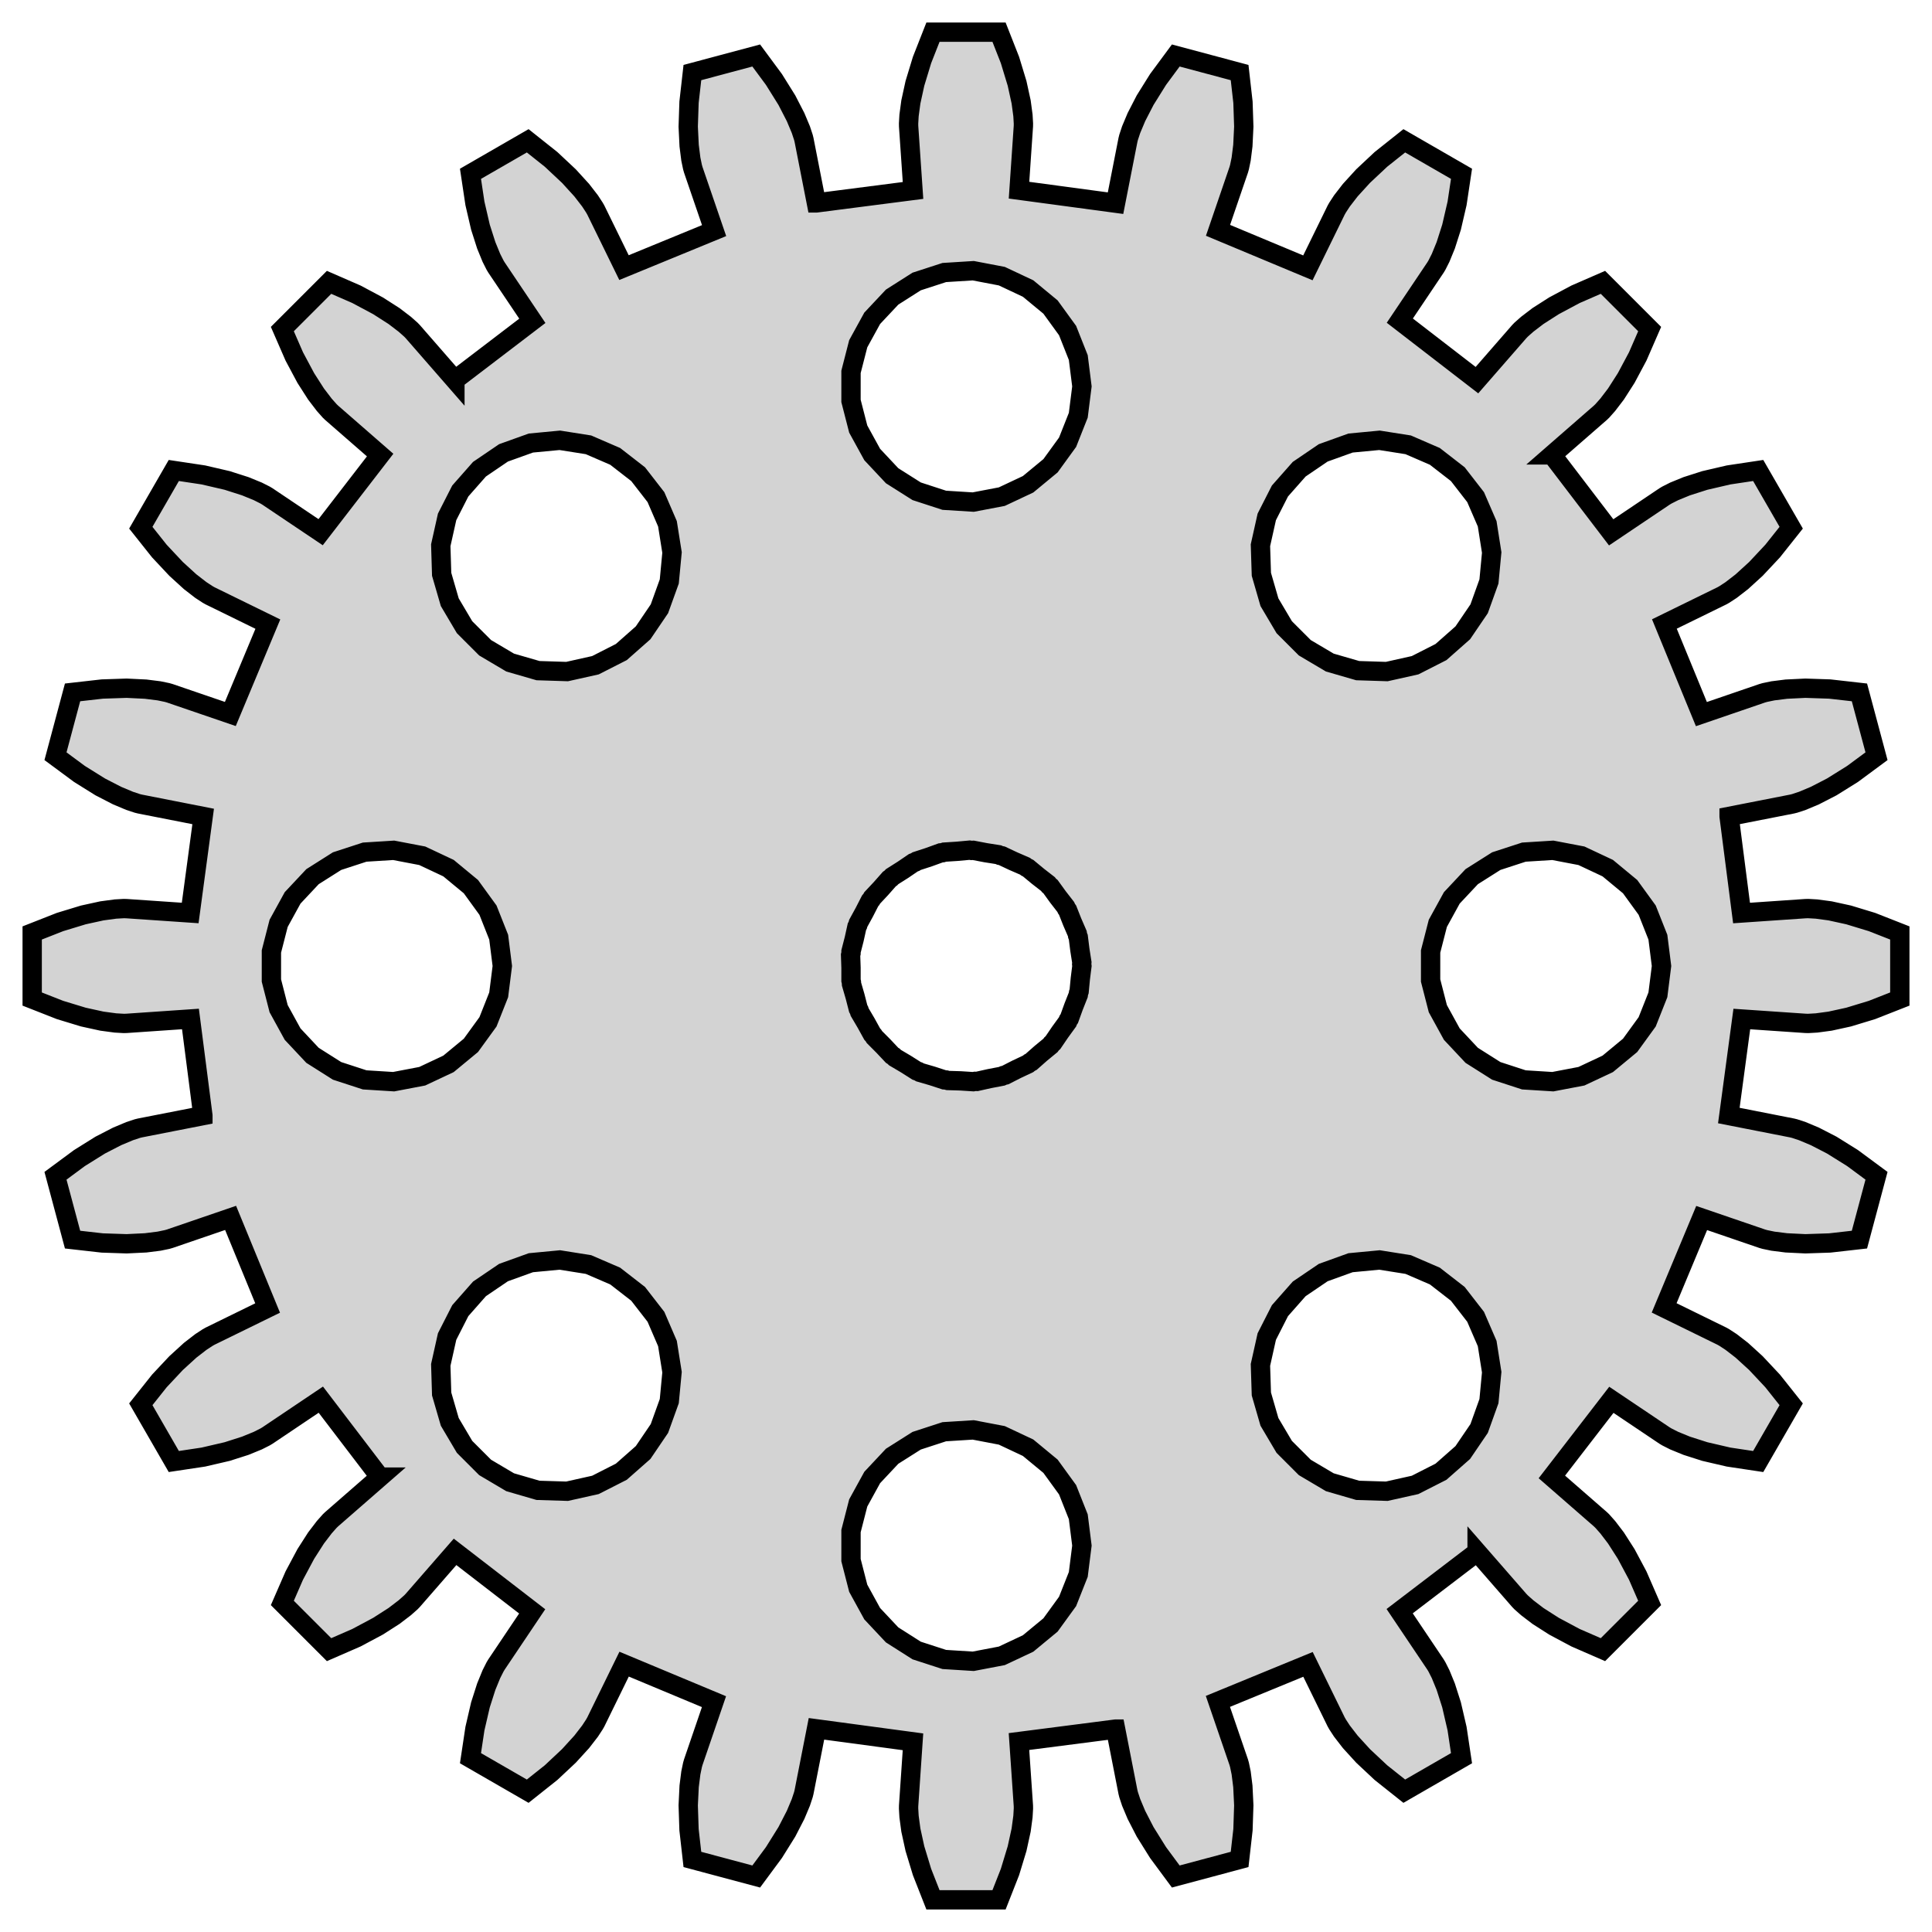 <?xml version="1.0" standalone="no"?>
<!DOCTYPE svg PUBLIC "-//W3C//DTD SVG 1.1//EN" "http://www.w3.org/Graphics/SVG/1.1/DTD/svg11.dtd">
<svg width="50mm" height="50mm" viewBox="-25 -25 50 50" xmlns="http://www.w3.org/2000/svg" version="1.1">
<title>OpenSCAD Model</title>
<path d="
M 1.138,23.447 L 1.322,22.842 L 1.427,22.362 L 1.474,22.013 L 1.486,21.803 L 1.485,21.733
 L 1.371,20.071 L 3.871,19.749 L 3.872,19.749 L 4.191,21.376 L 4.208,21.445 L 4.274,21.645
 L 4.41,21.969 L 4.635,22.406 L 4.97,22.943 L 5.429,23.564 L 7.081,23.122 L 7.168,22.354
 L 7.189,21.722 L 7.165,21.23 L 7.121,20.882 L 7.078,20.675 L 7.059,20.608 L 6.519,19.032
 L 8.851,18.074 L 8.851,18.074 L 9.58,19.563 L 9.615,19.625 L 9.73,19.801 L 9.945,20.079
 L 10.277,20.443 L 10.738,20.875 L 11.343,21.356 L 12.824,20.502 L 12.709,19.737 L 12.566,19.121
 L 12.416,18.652 L 12.283,18.327 L 12.188,18.139 L 12.152,18.079 L 11.223,16.697 L 13.227,15.168
 L 13.227,15.167 L 14.317,16.417 L 14.366,16.468 L 14.524,16.608 L 14.803,16.821 L 15.217,17.086
 L 15.775,17.384 L 16.484,17.693 L 17.693,16.484 L 17.384,15.775 L 17.086,15.217 L 16.821,14.803
 L 16.608,14.524 L 16.468,14.366 L 16.417,14.317 L 15.162,13.223 L 16.702,11.227 L 16.702,11.227
 L 18.079,12.152 L 18.139,12.188 L 18.327,12.283 L 18.652,12.416 L 19.121,12.566 L 19.737,12.709
 L 20.502,12.824 L 21.356,11.343 L 20.875,10.738 L 20.443,10.277 L 20.079,9.945 L 19.801,9.73
 L 19.625,9.615 L 19.563,9.58 L 18.068,8.848 L 19.039,6.522 L 19.039,6.522 L 20.608,7.059
 L 20.675,7.078 L 20.882,7.121 L 21.23,7.165 L 21.722,7.189 L 22.354,7.168 L 23.122,7.081
 L 23.564,5.429 L 22.943,4.97 L 22.406,4.635 L 21.969,4.41 L 21.645,4.274 L 21.445,4.208
 L 21.376,4.191 L 19.742,3.87 L 20.078,1.372 L 20.078,1.372 L 21.733,1.485 L 21.803,1.486
 L 22.013,1.474 L 22.362,1.427 L 22.842,1.322 L 23.447,1.138 L 24.167,0.855 L 24.167,-0.855
 L 23.447,-1.138 L 22.842,-1.322 L 22.362,-1.427 L 22.013,-1.474 L 21.803,-1.486 L 21.733,-1.485
 L 20.071,-1.371 L 19.749,-3.871 L 19.749,-3.872 L 21.376,-4.191 L 21.445,-4.208 L 21.645,-4.274
 L 21.969,-4.41 L 22.406,-4.635 L 22.943,-4.97 L 23.564,-5.429 L 23.122,-7.081 L 22.354,-7.168
 L 21.722,-7.189 L 21.23,-7.165 L 20.882,-7.121 L 20.675,-7.078 L 20.608,-7.059 L 19.032,-6.519
 L 18.074,-8.851 L 18.074,-8.851 L 19.563,-9.58 L 19.625,-9.615 L 19.801,-9.73 L 20.079,-9.945
 L 20.443,-10.277 L 20.875,-10.738 L 21.356,-11.343 L 20.502,-12.824 L 19.737,-12.709 L 19.121,-12.566
 L 18.652,-12.416 L 18.327,-12.283 L 18.139,-12.188 L 18.079,-12.152 L 16.697,-11.223 L 15.168,-13.227
 L 15.167,-13.227 L 16.417,-14.317 L 16.468,-14.366 L 16.608,-14.524 L 16.821,-14.803 L 17.086,-15.217
 L 17.384,-15.775 L 17.693,-16.484 L 16.484,-17.693 L 15.775,-17.384 L 15.217,-17.086 L 14.803,-16.821
 L 14.524,-16.608 L 14.366,-16.468 L 14.317,-16.417 L 13.223,-15.162 L 11.227,-16.702 L 11.227,-16.702
 L 12.152,-18.079 L 12.188,-18.139 L 12.283,-18.327 L 12.416,-18.652 L 12.566,-19.121 L 12.709,-19.737
 L 12.824,-20.502 L 11.343,-21.356 L 10.738,-20.875 L 10.277,-20.443 L 9.945,-20.079 L 9.73,-19.801
 L 9.615,-19.625 L 9.58,-19.563 L 8.848,-18.068 L 6.522,-19.039 L 6.522,-19.039 L 7.059,-20.608
 L 7.078,-20.675 L 7.121,-20.882 L 7.165,-21.23 L 7.189,-21.722 L 7.168,-22.354 L 7.081,-23.122
 L 5.429,-23.564 L 4.97,-22.943 L 4.635,-22.406 L 4.41,-21.969 L 4.274,-21.645 L 4.208,-21.445
 L 4.191,-21.376 L 3.87,-19.742 L 1.372,-20.078 L 1.372,-20.078 L 1.485,-21.733 L 1.486,-21.803
 L 1.474,-22.013 L 1.427,-22.362 L 1.322,-22.842 L 1.138,-23.447 L 0.855,-24.167 L -0.855,-24.167
 L -1.138,-23.447 L -1.322,-22.842 L -1.427,-22.362 L -1.474,-22.013 L -1.486,-21.803 L -1.485,-21.733
 L -1.371,-20.071 L -3.871,-19.749 L -3.872,-19.749 L -4.191,-21.376 L -4.208,-21.445 L -4.274,-21.645
 L -4.41,-21.969 L -4.635,-22.406 L -4.97,-22.943 L -5.429,-23.564 L -7.081,-23.122 L -7.168,-22.354
 L -7.189,-21.722 L -7.165,-21.23 L -7.121,-20.882 L -7.078,-20.675 L -7.059,-20.608 L -6.519,-19.032
 L -8.851,-18.074 L -8.851,-18.074 L -9.58,-19.563 L -9.615,-19.625 L -9.73,-19.801 L -9.945,-20.079
 L -10.277,-20.443 L -10.738,-20.875 L -11.343,-21.356 L -12.824,-20.502 L -12.709,-19.737 L -12.566,-19.121
 L -12.416,-18.652 L -12.283,-18.327 L -12.188,-18.139 L -12.152,-18.079 L -11.223,-16.697 L -13.227,-15.168
 L -13.227,-15.167 L -14.317,-16.417 L -14.366,-16.468 L -14.524,-16.608 L -14.803,-16.821 L -15.217,-17.086
 L -15.775,-17.384 L -16.484,-17.693 L -17.693,-16.484 L -17.384,-15.775 L -17.086,-15.217 L -16.821,-14.803
 L -16.608,-14.524 L -16.468,-14.366 L -16.417,-14.317 L -15.162,-13.223 L -16.702,-11.227 L -16.702,-11.227
 L -18.079,-12.152 L -18.139,-12.188 L -18.327,-12.283 L -18.652,-12.416 L -19.121,-12.566 L -19.737,-12.709
 L -20.502,-12.824 L -21.356,-11.343 L -20.875,-10.738 L -20.443,-10.277 L -20.079,-9.945 L -19.801,-9.73
 L -19.625,-9.615 L -19.563,-9.58 L -18.068,-8.848 L -19.039,-6.522 L -19.039,-6.522 L -20.608,-7.059
 L -20.675,-7.078 L -20.882,-7.121 L -21.23,-7.165 L -21.722,-7.189 L -22.354,-7.168 L -23.122,-7.081
 L -23.564,-5.429 L -22.943,-4.97 L -22.406,-4.635 L -21.969,-4.41 L -21.645,-4.274 L -21.445,-4.208
 L -21.376,-4.191 L -19.742,-3.87 L -20.078,-1.372 L -20.078,-1.372 L -21.733,-1.485 L -21.803,-1.486
 L -22.013,-1.474 L -22.362,-1.427 L -22.842,-1.322 L -23.447,-1.138 L -24.167,-0.855 L -24.167,0.855
 L -23.447,1.138 L -22.842,1.322 L -22.362,1.427 L -22.013,1.474 L -21.803,1.486 L -21.733,1.485
 L -20.071,1.371 L -19.749,3.871 L -19.749,3.872 L -21.376,4.191 L -21.445,4.208 L -21.645,4.274
 L -21.969,4.41 L -22.406,4.635 L -22.943,4.97 L -23.564,5.429 L -23.122,7.081 L -22.354,7.168
 L -21.722,7.189 L -21.23,7.165 L -20.882,7.121 L -20.675,7.078 L -20.608,7.059 L -19.032,6.519
 L -18.074,8.851 L -18.074,8.851 L -19.563,9.58 L -19.625,9.615 L -19.801,9.73 L -20.079,9.945
 L -20.443,10.277 L -20.875,10.738 L -21.356,11.343 L -20.502,12.824 L -19.737,12.709 L -19.121,12.566
 L -18.652,12.416 L -18.327,12.283 L -18.139,12.188 L -18.079,12.152 L -16.697,11.223 L -15.168,13.227
 L -15.167,13.227 L -16.417,14.317 L -16.468,14.366 L -16.608,14.524 L -16.821,14.803 L -17.086,15.217
 L -17.384,15.775 L -17.693,16.484 L -16.484,17.693 L -15.775,17.384 L -15.217,17.086 L -14.803,16.821
 L -14.524,16.608 L -14.366,16.468 L -14.317,16.417 L -13.223,15.162 L -11.227,16.702 L -11.227,16.702
 L -12.152,18.079 L -12.188,18.139 L -12.283,18.327 L -12.416,18.652 L -12.566,19.121 L -12.709,19.737
 L -12.824,20.502 L -11.343,21.356 L -10.738,20.875 L -10.277,20.443 L -9.945,20.079 L -9.73,19.801
 L -9.615,19.625 L -9.58,19.563 L -8.848,18.068 L -6.522,19.039 L -6.522,19.039 L -7.059,20.608
 L -7.078,20.675 L -7.121,20.882 L -7.165,21.23 L -7.189,21.722 L -7.168,22.354 L -7.081,23.122
 L -5.429,23.564 L -4.97,22.943 L -4.635,22.406 L -4.41,21.969 L -4.274,21.645 L -4.208,21.445
 L -4.191,21.376 L -3.87,19.742 L -1.372,20.078 L -1.372,20.078 L -1.485,21.733 L -1.486,21.803
 L -1.474,22.013 L -1.427,22.362 L -1.322,22.842 L -1.138,23.447 L -0.855,24.167 L 0.855,24.167
 z
M -0.562,-12.053 L -1.277,-12.286 L -1.912,-12.688 L -2.427,-13.237 L -2.789,-13.896 L -2.976,-14.624
 L -2.976,-15.376 L -2.789,-16.104 L -2.427,-16.763 L -1.912,-17.311 L -1.277,-17.715 L -0.562,-17.947
 L 0.188,-17.994 L 0.927,-17.853 L 1.607,-17.533 L 2.187,-17.054 L 2.629,-16.445 L 2.906,-15.746
 L 3,-15 L 2.906,-14.254 L 2.629,-13.555 L 2.187,-12.946 L 1.607,-12.467 L 0.927,-12.147
 L 0.188,-12.006 z
M 10.137,-7.644 L 9.415,-7.853 L 8.768,-8.236 L 8.236,-8.768 L 7.853,-9.415 L 7.644,-10.137
 L 7.62,-10.889 L 7.784,-11.623 L 8.125,-12.293 L 8.623,-12.857 L 9.245,-13.28 L 9.952,-13.534
 L 10.701,-13.605 L 11.444,-13.488 L 12.134,-13.189 L 12.728,-12.728 L 13.189,-12.134 L 13.488,-11.444
 L 13.605,-10.701 L 13.534,-9.952 L 13.28,-9.245 L 12.857,-8.623 L 12.293,-8.125 L 11.623,-7.784
 L 10.889,-7.62 z
M -11.076,-7.644 L -11.798,-7.853 L -12.445,-8.236 L -12.977,-8.768 L -13.36,-9.415 L -13.57,-10.137
 L -13.593,-10.889 L -13.429,-11.623 L -13.088,-12.293 L -12.591,-12.857 L -11.969,-13.28 L -11.261,-13.534
 L -10.512,-13.605 L -9.77,-13.488 L -9.079,-13.189 L -8.485,-12.728 L -8.024,-12.134 L -7.726,-11.444
 L -7.608,-10.701 L -7.679,-9.952 L -7.934,-9.245 L -8.356,-8.623 L -8.92,-8.125 L -9.59,-7.784
 L -10.324,-7.62 z
M -0.14,2.973 L -0.469,2.963 L -0.515,2.95 L -0.562,2.947 L -0.875,2.845 L -1.191,2.753
 L -1.232,2.729 L -1.277,2.714 L -1.555,2.538 L -1.839,2.37 L -1.872,2.337 L -1.912,2.312
 L -2.138,2.072 L -2.37,1.839 L -2.395,1.798 L -2.427,1.763 L -2.586,1.475 L -2.753,1.191
 L -2.766,1.146 L -2.789,1.104 L -2.871,0.785 L -2.963,0.469 L -2.965,0.422 L -2.976,0.376
 L -2.976,0.047 L -2.987,-0.282 L -2.976,-0.329 L -2.976,-0.376 L -2.894,-0.695 L -2.823,-1.016
 L -2.801,-1.058 L -2.789,-1.104 L -2.631,-1.393 L -2.481,-1.686 L -2.45,-1.722 L -2.427,-1.763
 L -2.202,-2.003 L -1.984,-2.25 L -1.945,-2.277 L -1.912,-2.312 L -1.634,-2.488 L -1.362,-2.673
 L -1.317,-2.689 L -1.277,-2.714 L -0.964,-2.816 L -0.654,-2.928 L -0.607,-2.932 L -0.562,-2.947
 L -0.234,-2.968 L 0.094,-2.998 L 0.141,-2.991 L 0.188,-2.994 L 0.512,-2.932 L 0.837,-2.881
 L 0.88,-2.862 L 0.927,-2.853 L 1.225,-2.713 L 1.527,-2.582 L 1.565,-2.553 L 1.607,-2.533
 L 1.861,-2.323 L 2.121,-2.121 L 2.15,-2.084 L 2.187,-2.054 L 2.38,-1.787 L 2.582,-1.527
 L 2.601,-1.484 L 2.629,-1.445 L 2.75,-1.139 L 2.881,-0.837 L 2.888,-0.79 L 2.906,-0.746
 L 2.947,-0.419 L 2.998,-0.094 L 2.994,-0.047 L 3,-0 L 2.959,0.327 L 2.928,0.654
 L 2.912,0.699 L 2.906,0.746 L 2.785,1.052 L 2.673,1.362 L 2.646,1.401 L 2.629,1.445
 L 2.435,1.712 L 2.25,1.984 L 2.215,2.015 L 2.187,2.054 L 1.933,2.263 L 1.686,2.481
 L 1.644,2.503 L 1.607,2.533 L 1.31,2.673 L 1.016,2.823 L 0.97,2.833 L 0.927,2.853
 L 0.604,2.915 L 0.282,2.987 L 0.235,2.985 L 0.188,2.994 z
M -15.562,2.947 L -16.277,2.714 L -16.912,2.312 L -17.427,1.763 L -17.789,1.104 L -17.976,0.376
 L -17.976,-0.376 L -17.789,-1.104 L -17.427,-1.763 L -16.912,-2.312 L -16.277,-2.714 L -15.562,-2.947
 L -14.812,-2.994 L -14.073,-2.853 L -13.393,-2.533 L -12.813,-2.054 L -12.371,-1.445 L -12.094,-0.746
 L -12,-0 L -12.094,0.746 L -12.371,1.445 L -12.813,2.054 L -13.393,2.533 L -14.073,2.853
 L -14.812,2.994 z
M 14.438,2.947 L 13.723,2.714 L 13.088,2.312 L 12.573,1.763 L 12.211,1.104 L 12.024,0.376
 L 12.024,-0.376 L 12.211,-1.104 L 12.573,-1.763 L 13.088,-2.312 L 13.723,-2.714 L 14.438,-2.947
 L 15.188,-2.994 L 15.927,-2.853 L 16.608,-2.533 L 17.187,-2.054 L 17.629,-1.445 L 17.906,-0.746
 L 18,-0 L 17.906,0.746 L 17.629,1.445 L 17.187,2.054 L 16.608,2.533 L 15.927,2.853
 L 15.188,2.994 z
M 10.137,13.57 L 9.415,13.36 L 8.768,12.977 L 8.236,12.445 L 7.853,11.798 L 7.644,11.076
 L 7.62,10.324 L 7.784,9.59 L 8.125,8.92 L 8.623,8.356 L 9.245,7.934 L 9.952,7.679
 L 10.701,7.608 L 11.444,7.726 L 12.134,8.024 L 12.728,8.485 L 13.189,9.079 L 13.488,9.77
 L 13.605,10.512 L 13.534,11.261 L 13.28,11.969 L 12.857,12.591 L 12.293,13.088 L 11.623,13.429
 L 10.889,13.593 z
M -11.076,13.57 L -11.798,13.36 L -12.445,12.977 L -12.977,12.445 L -13.36,11.798 L -13.57,11.076
 L -13.593,10.324 L -13.429,9.59 L -13.088,8.92 L -12.591,8.356 L -11.969,7.934 L -11.261,7.679
 L -10.512,7.608 L -9.77,7.726 L -9.079,8.024 L -8.485,8.485 L -8.024,9.079 L -7.726,9.77
 L -7.608,10.512 L -7.679,11.261 L -7.934,11.969 L -8.356,12.591 L -8.92,13.088 L -9.59,13.429
 L -10.324,13.593 z
M -0.562,17.947 L -1.277,17.715 L -1.912,17.311 L -2.427,16.763 L -2.789,16.104 L -2.976,15.376
 L -2.976,14.624 L -2.789,13.896 L -2.427,13.237 L -1.912,12.688 L -1.277,12.286 L -0.562,12.053
 L 0.188,12.006 L 0.927,12.147 L 1.607,12.467 L 2.187,12.946 L 2.629,13.555 L 2.906,14.254
 L 3,15 L 2.906,15.746 L 2.629,16.445 L 2.187,17.054 L 1.607,17.533 L 0.927,17.853
 L 0.188,17.994 z
" stroke="black" fill="lightgray" stroke-width="0.5"/>
</svg>
